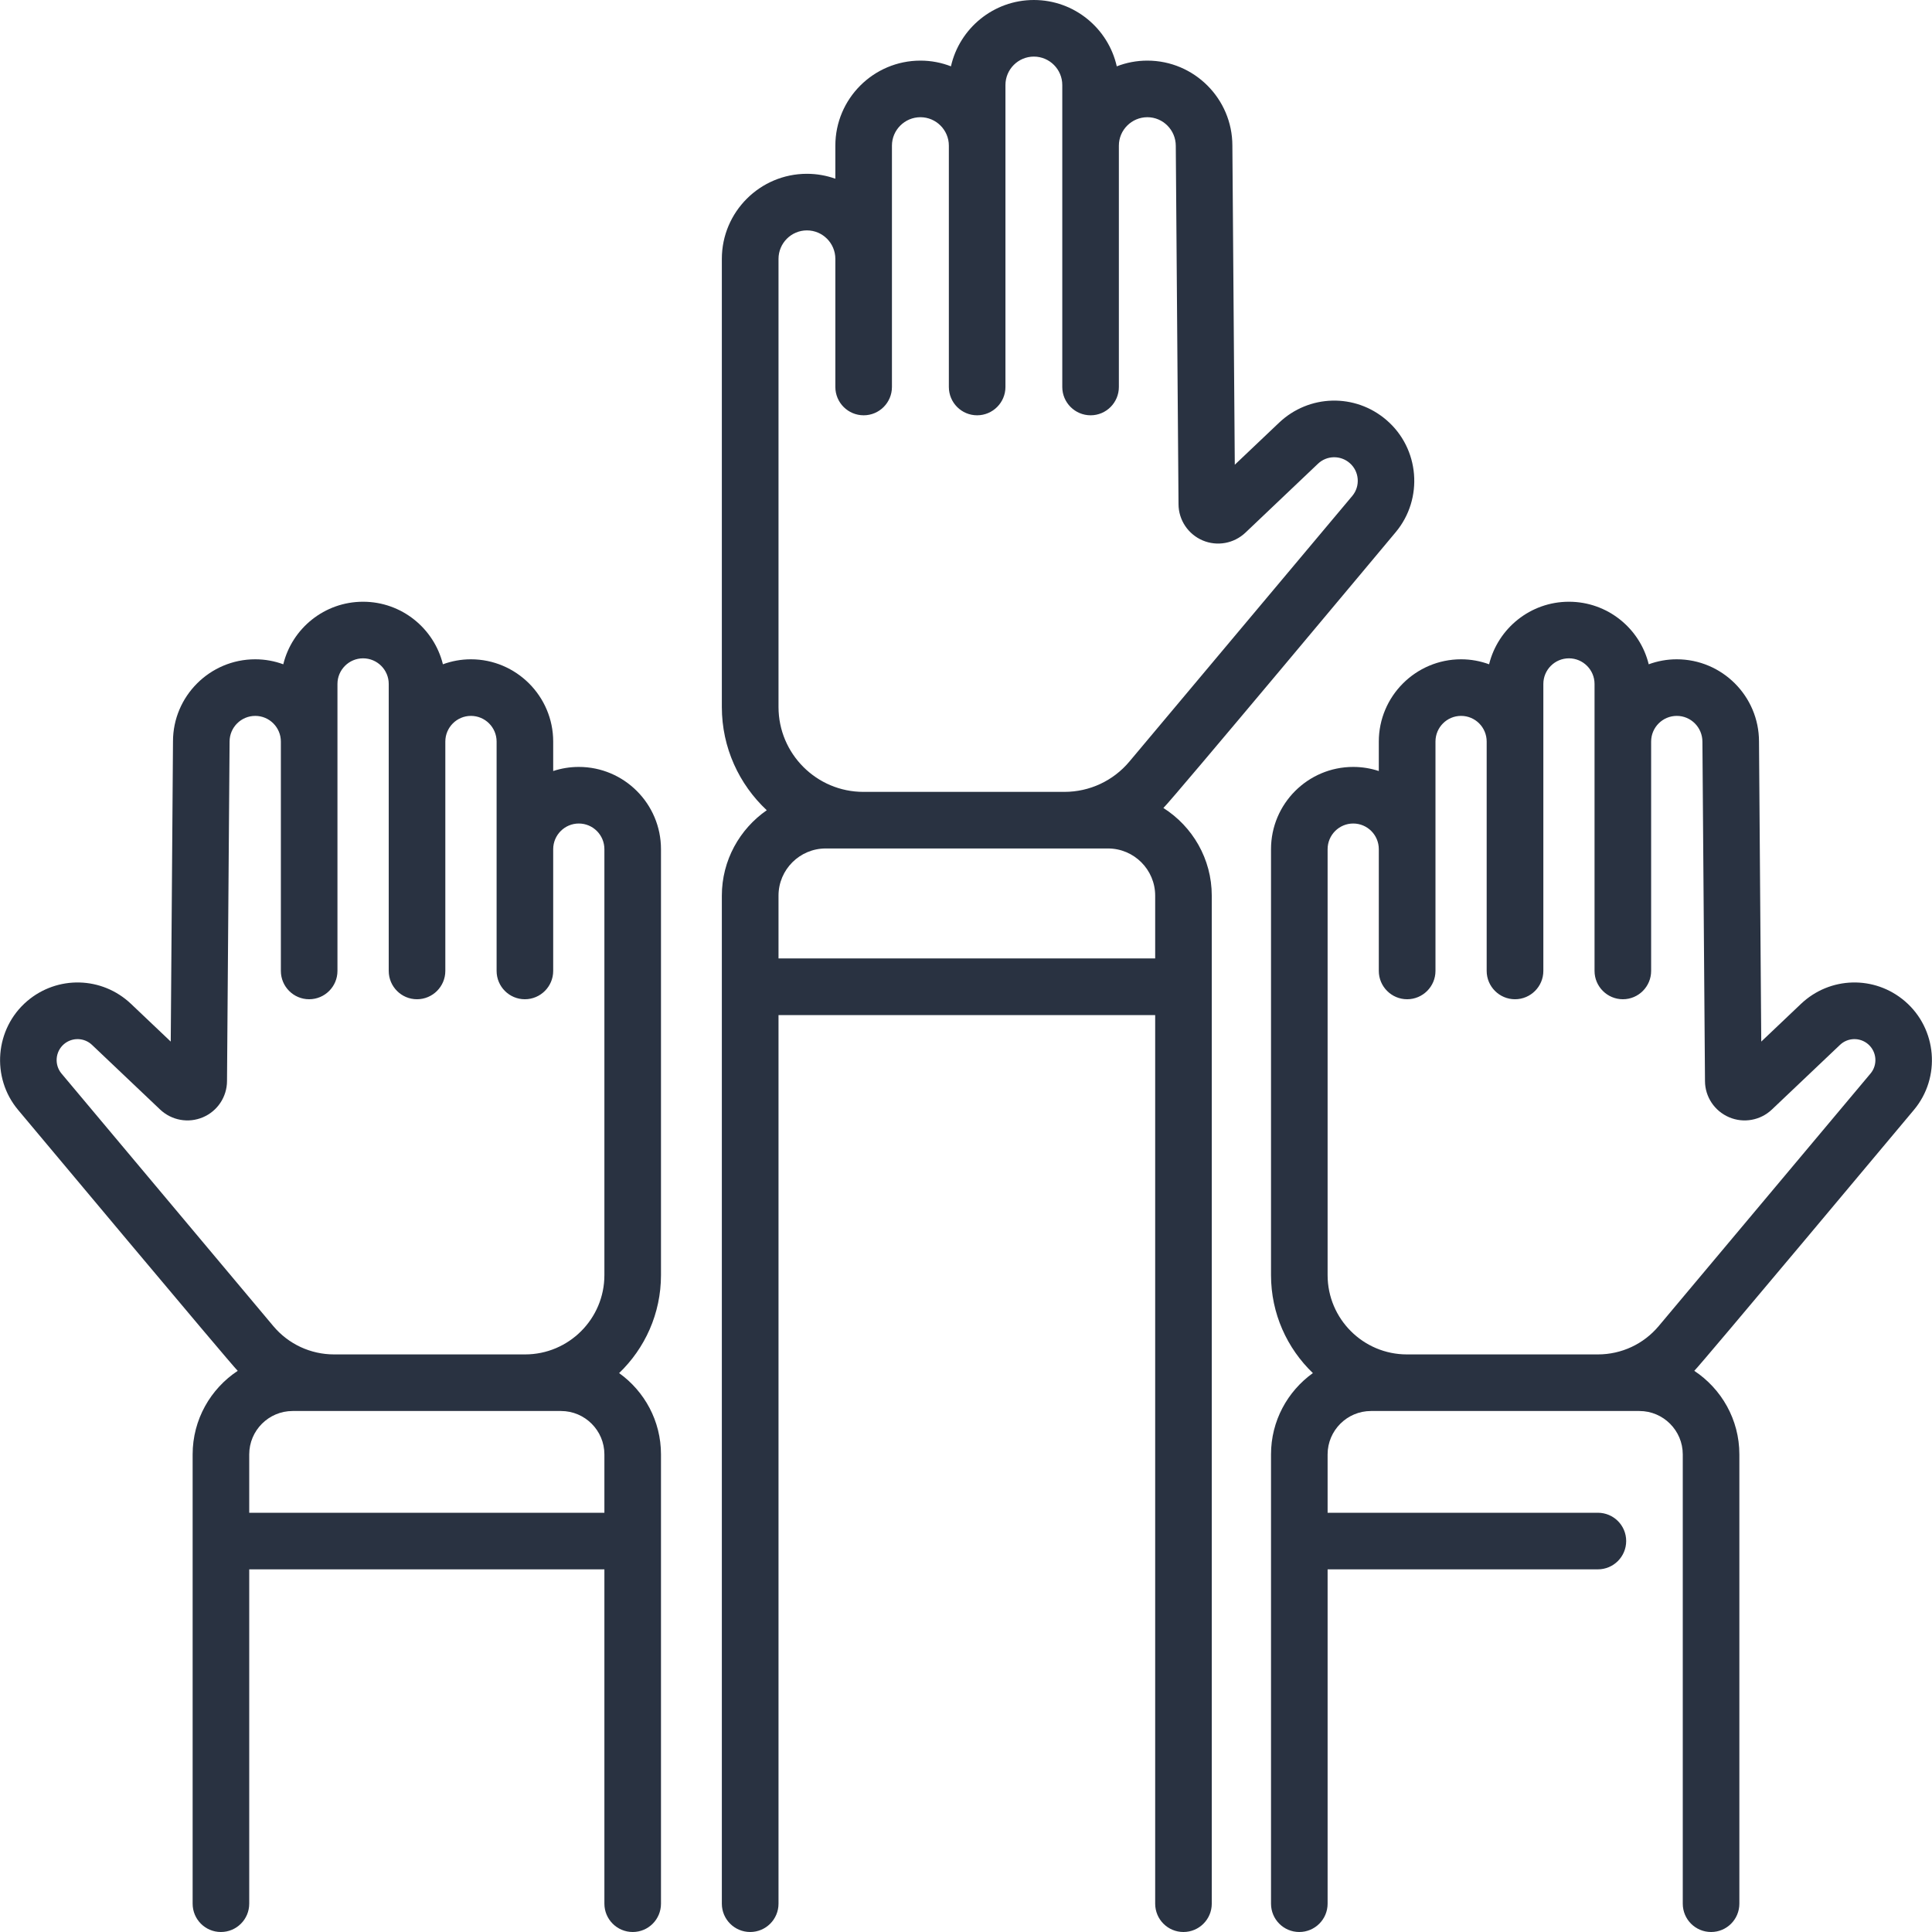 <svg width="24" height="24" viewBox="0 0 24 24" fill="none" xmlns="http://www.w3.org/2000/svg">
<g clip-path="url(#clip0)">
<path d="M7.19 9.527C7.079 9.527 6.972 9.545 6.872 9.578V9.212C6.872 8.649 6.413 8.19 5.85 8.19C5.728 8.19 5.611 8.212 5.502 8.252C5.392 7.806 4.989 7.475 4.51 7.475C4.031 7.475 3.628 7.806 3.519 8.252C3.41 8.212 3.293 8.19 3.17 8.19C2.607 8.19 2.149 8.649 2.149 9.209L2.121 12.939L1.627 12.47C1.267 12.129 0.713 12.115 0.336 12.437C-0.063 12.779 -0.113 13.385 0.225 13.788C0.316 13.896 2.862 16.94 2.953 17.029C2.616 17.252 2.393 17.634 2.393 18.067V23.648C2.393 23.843 2.55 24 2.744 24C2.938 24 3.096 23.843 3.096 23.648V19.495H7.508V23.648C7.508 23.843 7.666 24 7.86 24C8.054 24 8.211 23.843 8.211 23.648V18.067C8.211 17.651 8.006 17.283 7.691 17.057C8.011 16.75 8.211 16.318 8.211 15.84V10.549C8.211 9.985 7.753 9.527 7.19 9.527ZM7.508 18.792H3.096V18.067C3.096 17.77 3.338 17.528 3.635 17.528H6.969C7.266 17.528 7.508 17.77 7.508 18.067V18.792ZM7.508 15.84C7.508 16.383 7.066 16.825 6.523 16.825H4.15C3.858 16.825 3.583 16.697 3.395 16.473L0.764 13.336C0.673 13.227 0.686 13.064 0.794 12.971C0.896 12.884 1.046 12.888 1.143 12.98L1.989 13.783C2.132 13.918 2.34 13.956 2.521 13.879C2.701 13.803 2.819 13.626 2.82 13.43L2.852 9.212C2.852 9.036 2.995 8.893 3.171 8.893C3.346 8.893 3.489 9.036 3.489 9.212V12.061C3.489 12.255 3.646 12.413 3.84 12.413C4.035 12.413 4.192 12.255 4.192 12.061V8.496C4.192 8.321 4.335 8.178 4.51 8.178C4.686 8.178 4.829 8.321 4.829 8.496V12.061C4.829 12.255 4.986 12.413 5.18 12.413C5.374 12.413 5.532 12.255 5.532 12.061V9.212C5.532 9.036 5.675 8.893 5.85 8.893C6.026 8.893 6.169 9.036 6.169 9.212V12.061C6.169 12.255 6.326 12.413 6.52 12.413C6.714 12.413 6.872 12.255 6.872 12.061V10.549C6.872 10.373 7.015 10.23 7.19 10.23C7.366 10.23 7.508 10.373 7.508 10.549V15.84H7.508ZM14.452 10.037C14.564 9.931 17.23 6.74 17.337 6.612C17.686 6.196 17.635 5.57 17.222 5.217C16.834 4.884 16.261 4.898 15.889 5.251L15.339 5.773L15.309 1.809C15.309 1.227 14.835 0.753 14.253 0.753C14.119 0.753 13.991 0.778 13.873 0.824C13.767 0.353 13.346 0 12.843 0C12.341 0 11.919 0.353 11.813 0.824C11.695 0.778 11.567 0.753 11.434 0.753C10.851 0.753 10.377 1.227 10.377 1.809V2.22C10.267 2.181 10.148 2.159 10.024 2.159C9.441 2.159 8.967 2.633 8.967 3.216V8.783C8.967 9.288 9.182 9.744 9.525 10.065C9.189 10.298 8.967 10.687 8.967 11.126V23.648C8.967 23.843 9.125 24 9.319 24C9.513 24 9.671 23.843 9.671 23.648V12.61H14.35V23.648C14.35 23.843 14.507 24 14.701 24C14.895 24 15.053 23.843 15.053 23.648V11.126C15.053 10.669 14.813 10.266 14.452 10.037ZM9.671 3.216C9.671 3.021 9.829 2.862 10.024 2.862C10.219 2.862 10.377 3.021 10.377 3.216V4.807C10.377 5.001 10.534 5.159 10.729 5.159C10.923 5.159 11.08 5.001 11.08 4.807V1.809C11.08 1.615 11.239 1.456 11.434 1.456C11.628 1.456 11.787 1.615 11.787 1.809V4.807C11.787 5.001 11.944 5.159 12.138 5.159C12.332 5.159 12.49 5.001 12.49 4.807V1.809V1.056C12.49 0.862 12.648 0.703 12.843 0.703C13.038 0.703 13.196 0.862 13.196 1.056V1.809V4.807C13.196 5.001 13.354 5.159 13.548 5.159C13.742 5.159 13.899 5.001 13.899 4.807V1.809C13.899 1.615 14.058 1.456 14.253 1.456C14.447 1.456 14.606 1.615 14.606 1.812L14.64 6.264C14.641 6.46 14.759 6.636 14.939 6.713C15.12 6.79 15.328 6.752 15.471 6.617L16.373 5.76C16.482 5.657 16.651 5.653 16.765 5.751C16.886 5.854 16.901 6.038 16.799 6.16L14.03 9.46C13.829 9.7 13.535 9.837 13.222 9.837H10.725C10.144 9.837 9.671 9.364 9.671 8.783V3.216H9.671ZM14.35 11.906H9.671V11.126C9.671 10.803 9.934 10.54 10.257 10.54H13.764C14.087 10.54 14.35 10.803 14.35 11.126V11.906ZM23.775 13.788C24.113 13.385 24.063 12.779 23.663 12.437C23.287 12.115 22.733 12.129 22.373 12.47L21.879 12.939L21.851 9.212C21.851 8.649 21.393 8.19 20.829 8.19C20.707 8.19 20.59 8.212 20.481 8.252C20.372 7.806 19.969 7.475 19.49 7.475C19.011 7.475 18.608 7.806 18.498 8.252C18.389 8.212 18.272 8.19 18.15 8.19C17.587 8.19 17.128 8.649 17.128 9.212V9.578C17.028 9.545 16.921 9.527 16.81 9.527C16.247 9.527 15.789 9.985 15.789 10.549V15.84C15.789 16.318 15.989 16.75 16.309 17.057C15.994 17.283 15.789 17.651 15.789 18.067V23.648C15.789 23.843 15.946 24 16.14 24C16.334 24 16.492 23.843 16.492 23.648V19.495H19.849C20.044 19.495 20.201 19.337 20.201 19.143C20.201 18.949 20.044 18.792 19.849 18.792H16.492V18.067C16.492 17.77 16.734 17.528 17.031 17.528H20.365C20.662 17.528 20.904 17.77 20.904 18.067V23.648C20.904 23.843 21.061 24 21.256 24C21.45 24 21.607 23.843 21.607 23.648V18.067C21.607 17.634 21.384 17.252 21.047 17.029C21.139 16.939 23.685 13.895 23.775 13.788ZM20.605 16.473C20.417 16.697 20.142 16.825 19.85 16.825H17.477C16.934 16.825 16.492 16.383 16.492 15.84V10.549C16.492 10.373 16.635 10.23 16.81 10.23C16.986 10.23 17.128 10.373 17.128 10.549V12.061C17.128 12.255 17.286 12.413 17.48 12.413C17.674 12.413 17.832 12.255 17.832 12.061V9.212C17.832 9.036 17.974 8.893 18.15 8.893C18.326 8.893 18.468 9.036 18.468 9.212V12.061C18.468 12.255 18.626 12.413 18.82 12.413C19.014 12.413 19.172 12.255 19.172 12.061V9.212V8.496C19.172 8.321 19.314 8.178 19.49 8.178C19.665 8.178 19.808 8.321 19.808 8.496V12.061C19.808 12.255 19.966 12.413 20.16 12.413C20.354 12.413 20.511 12.255 20.511 12.061V9.212C20.511 9.036 20.654 8.893 20.83 8.893C21.005 8.893 21.148 9.036 21.148 9.214L21.18 13.43C21.181 13.626 21.299 13.802 21.48 13.879C21.66 13.956 21.869 13.918 22.011 13.783L22.857 12.98C22.954 12.888 23.104 12.884 23.206 12.971C23.314 13.064 23.328 13.227 23.236 13.336L20.605 16.473Z" fill="#293241"/>
</g>
<defs>
<clipPath id="clip0">
<rect width="24" height="24" fill="white"/>
</clipPath>
</defs>
</svg>
